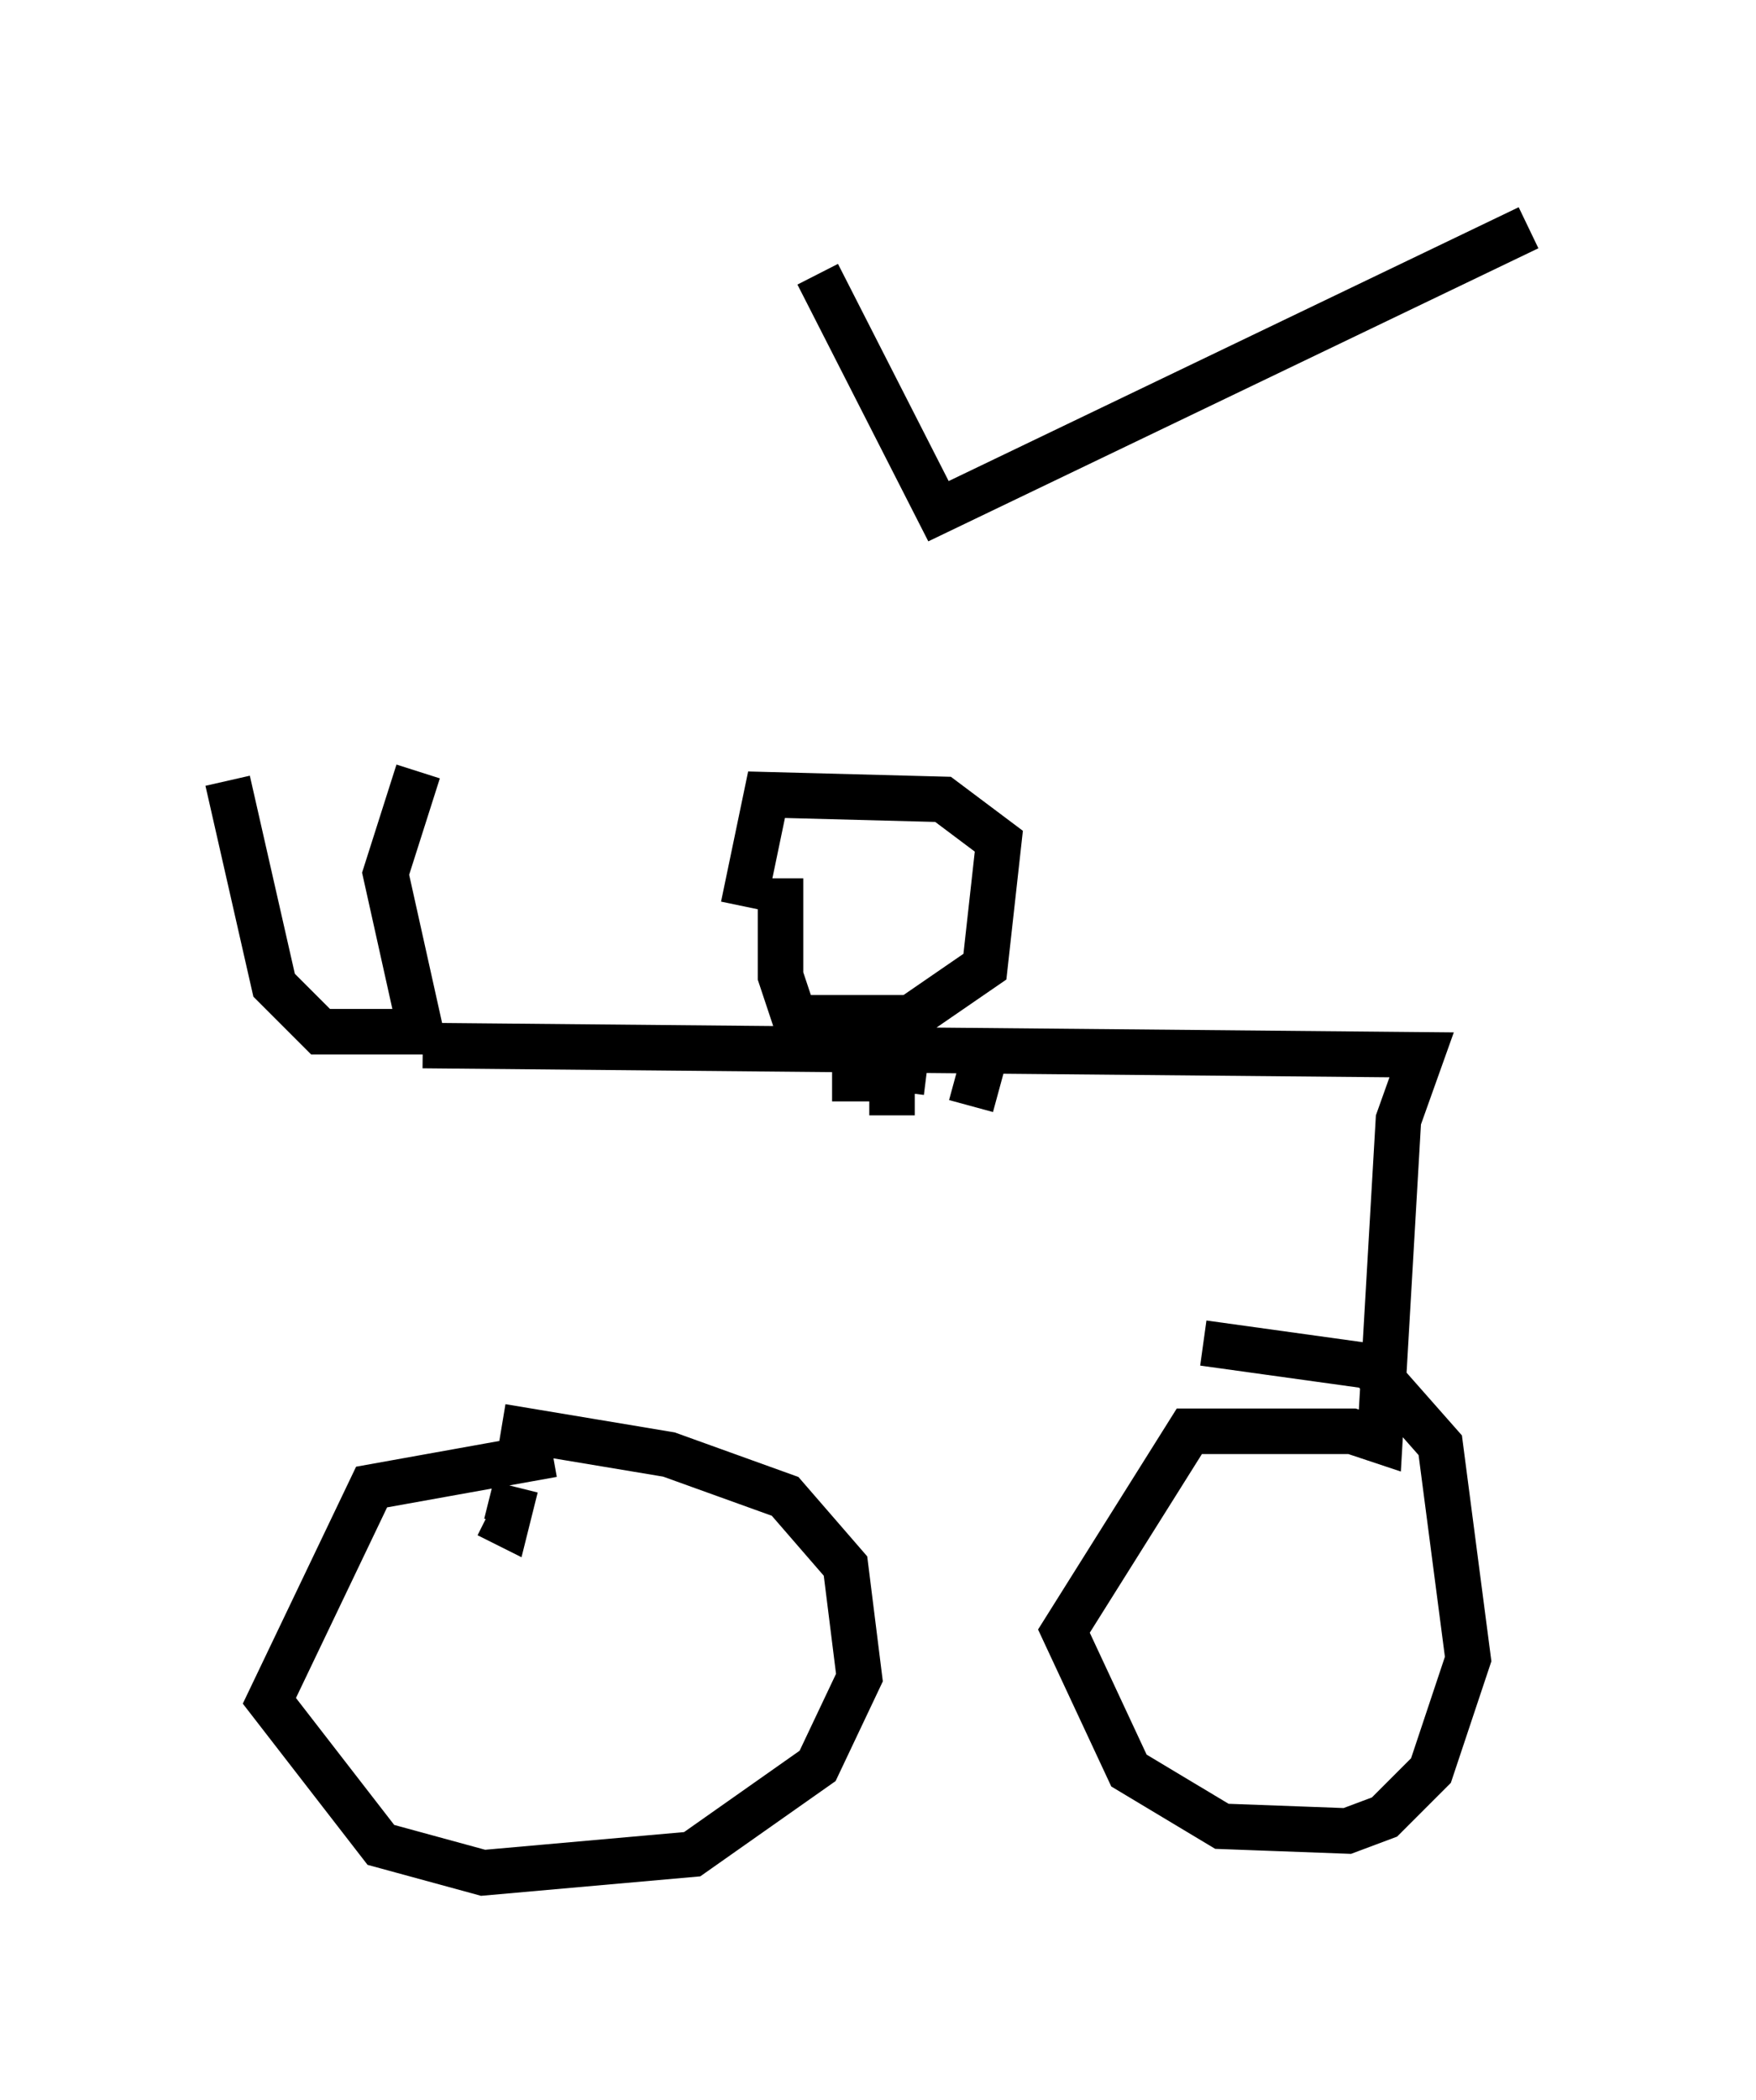 <?xml version="1.0" encoding="utf-8" ?>
<svg baseProfile="full" height="46.138" version="1.1" width="38.584" xmlns="http://www.w3.org/2000/svg" xmlns:ev="http://www.w3.org/2001/xml-events" xmlns:xlink="http://www.w3.org/1999/xlink"><defs /><rect fill="white" height="46.138" width="38.584" x="0" y="0" /><path d="M11.227, 23.171 m0.102, 9.494 l-0.204, 0.817 -0.408, -0.204 m1.429, -1.327 l-3.981, 0.715 -2.246, 4.696 l2.45, 3.165 2.246, 0.613 l4.594, -0.408 2.756, -1.94 l0.919, -1.94 -0.306, -2.45 l-1.327, -1.531 -2.552, -0.919 l-3.675, -0.613 m-1.735, -8.371 l21.948, 0.204 -0.51, 1.429 l-0.408, 7.044 -0.613, -0.204 l-3.573, 0.0 -2.756, 4.39 l1.429, 3.063 2.042, 1.225 l2.756, 0.102 0.817, -0.306 l1.021, -1.021 0.817, -2.45 l-0.613, -4.696 -1.531, -1.735 l-3.675, -0.51 m-17.15, -6.635 l-0.817, -3.675 0.715, -2.246 m0.306, 5.717 l-2.45, 0.0 -1.021, -1.021 l-1.021, -4.492 m12.148, 2.144 l0.0, 2.144 0.306, 0.919 l2.552, 0.0 1.633, -1.123 l0.306, -2.756 -1.225, -0.919 l-3.879, -0.102 -0.51, 2.45 m2.45, 2.756 l0.0, 1.531 m0.817, -1.225 l0.0, 1.531 m0.306, -1.327 l-0.102, 0.817 m1.838, -0.817 l-0.306, 1.123 m-3.369, -18.273 l2.654, 5.206 12.965, -6.227 " fill="none" stroke="black" stroke-width="1" /></svg>